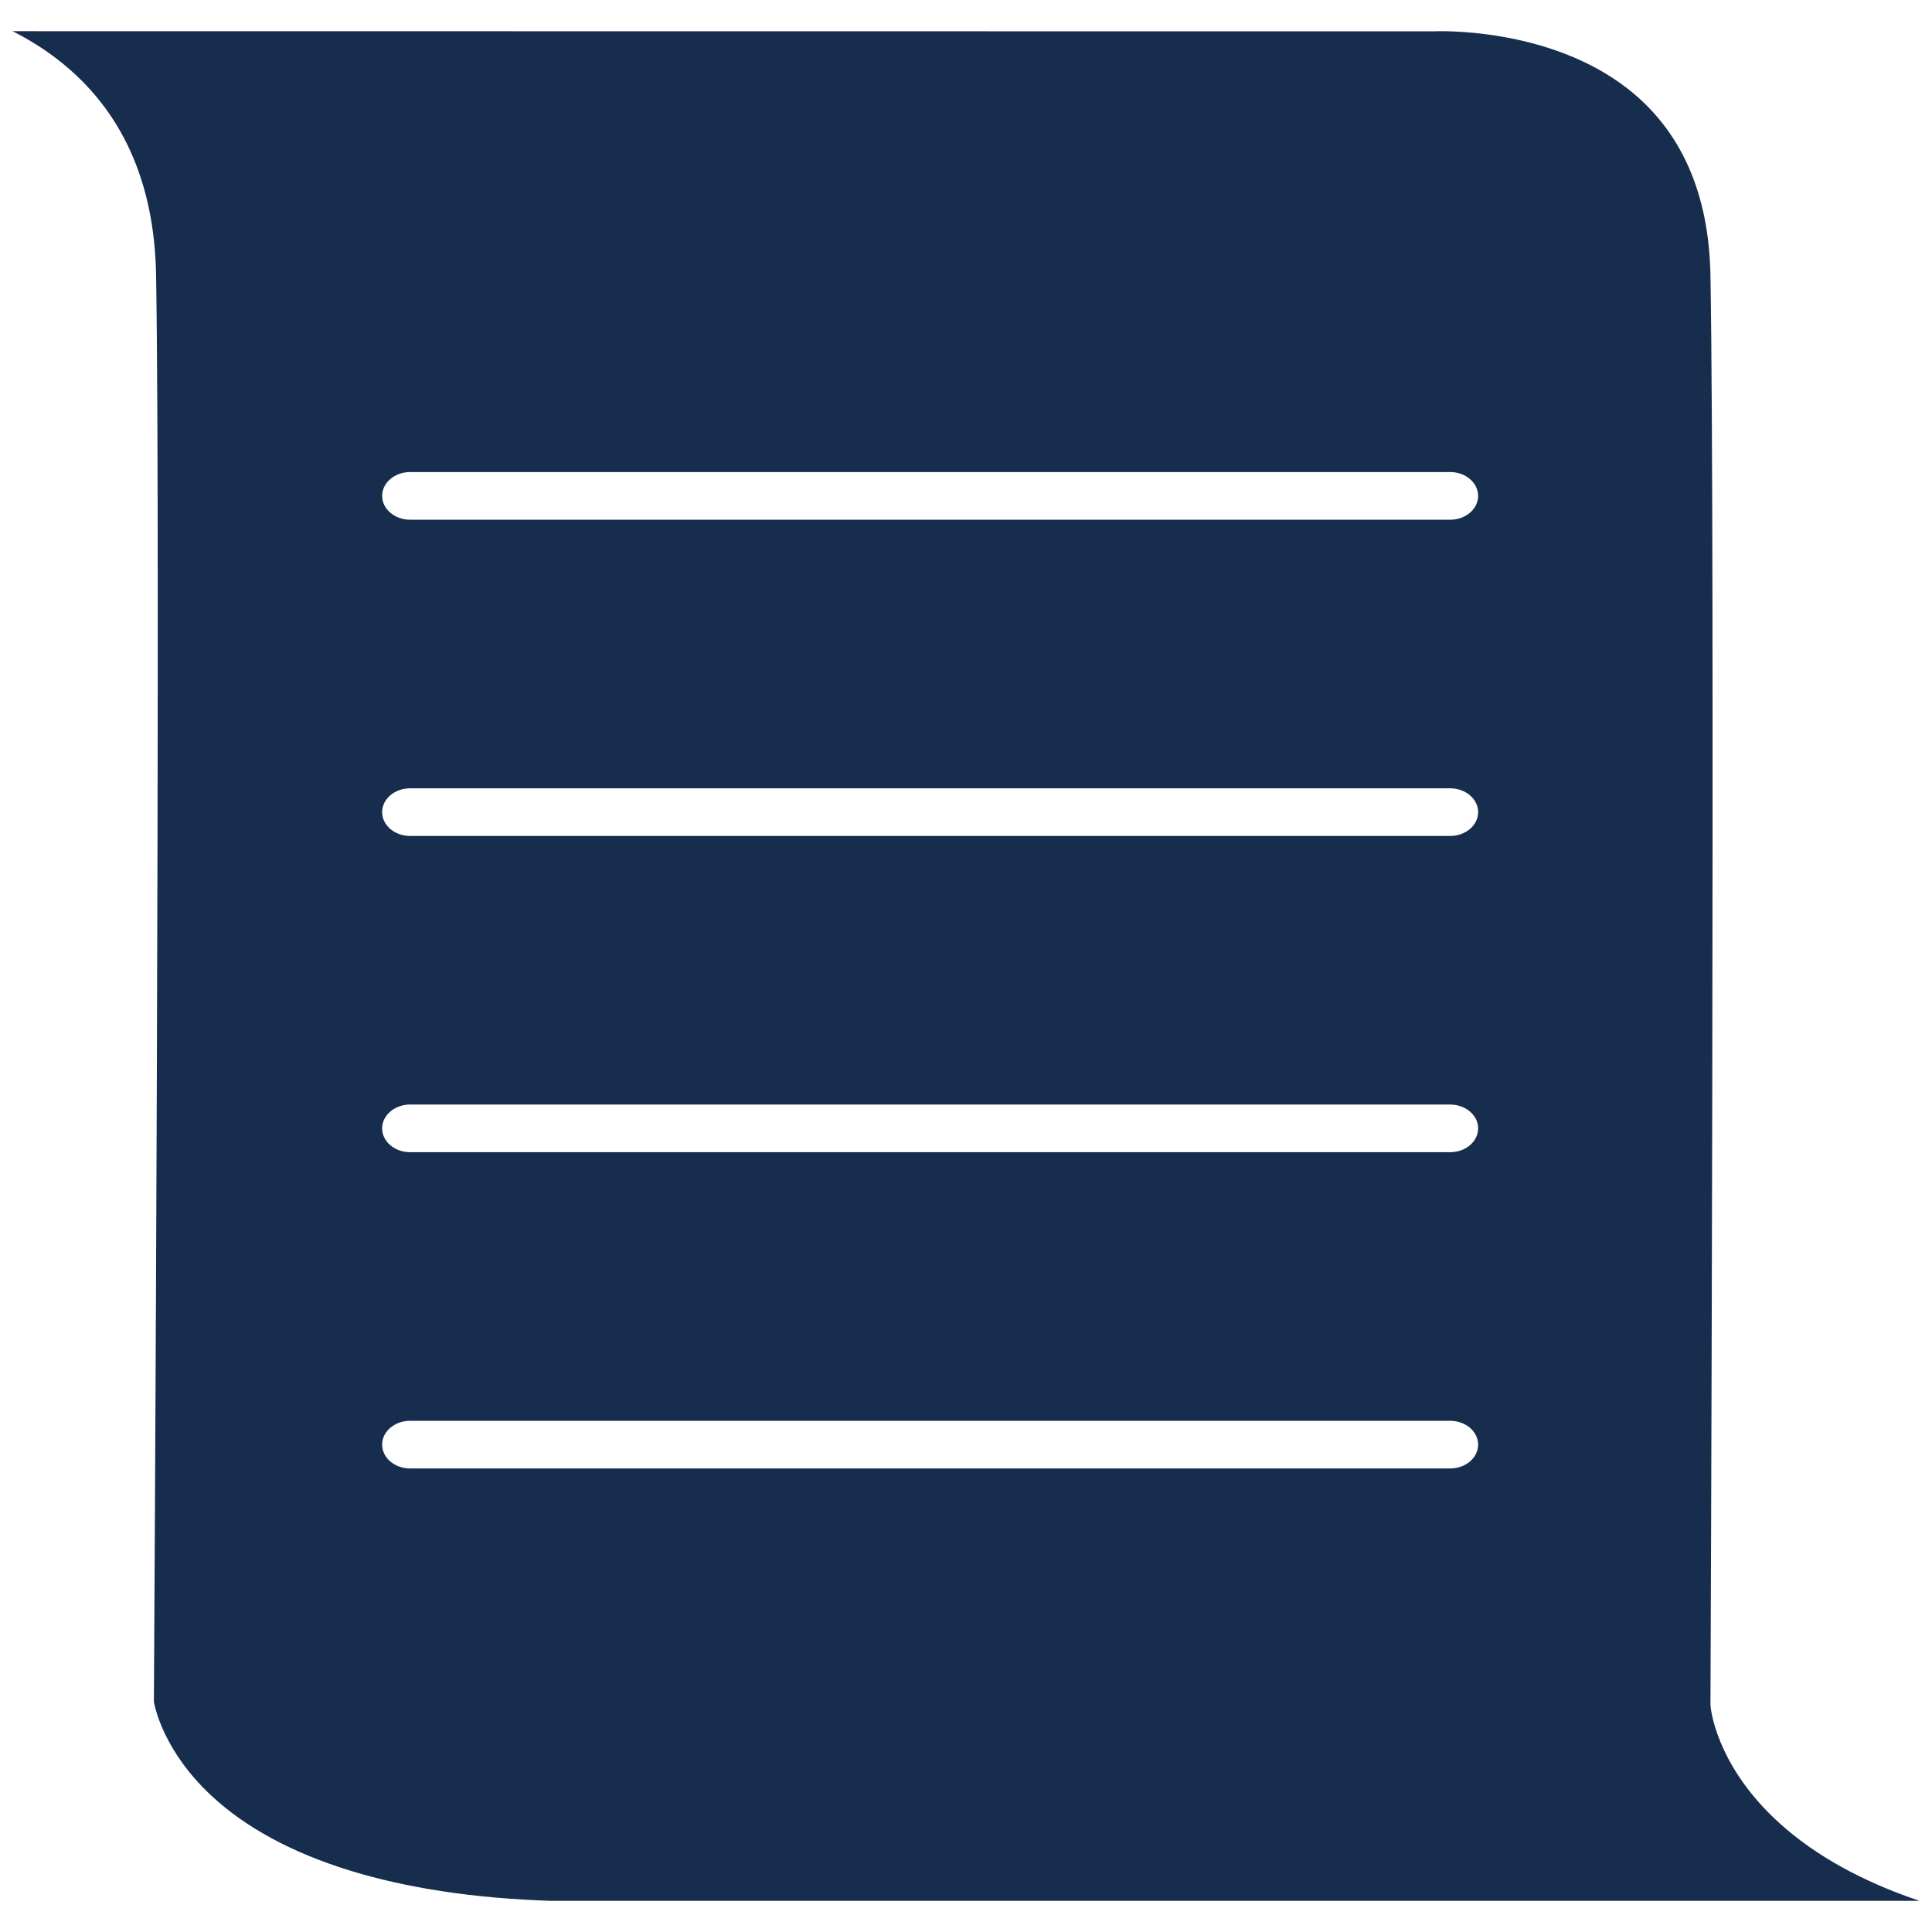 <?xml version="1.0" encoding="UTF-8"?>
<svg id="Ebene_1" data-name="Ebene 1" xmlns="http://www.w3.org/2000/svg" viewBox="0 0 2000 2000">
  <defs>
    <style>
      .cls-1 {
        fill: #172d4d;
      }
    </style>
  </defs>
  <path class="cls-1" d="m1973.73,1963.06c-56.23-20.47-102.38-47.69-137.17-80.9-60.62-57.85-65.67-114-65.85-116.36-.04-.47-.05-.93-.05-1.4.05-11.9,4.96-1193.05,0-1479.1-1.47-84.71-30.03-149.6-84.89-192.86-82.92-65.39-200.2-60.09-201.37-60.03-.48.02-1.01.04-1.48.04l-1469.91-.16c16.51,8.33,32.81,18.4,48.25,30.53,64.9,50.98,98.65,125.63,100.31,221.9,4.88,282.11-1.98,1431.05-2.26,1476.99,1.12,6.44,10.57,51.65,59.76,97.4,70.93,65.95,192.33,103.51,351.08,108.63h0s1416.85-.01,1416.85-.01c-4.48-1.5-8.92-3.06-13.27-4.65Zm-443.59-794.97c0,13.63-12.98,24.67-29,24.67H424.58c-16.02,0-29-11.04-29-24.67s12.98-24.67,29-24.67h1076.57c16.02,0,29,11.04,29,24.67ZM395.58,840.72c0-13.63,12.98-24.67,29-24.67h1076.57c16.02,0,29,11.04,29,24.67s-12.98,24.67-29,24.67H424.58c-16.02,0-29-11.04-29-24.67Zm0-327.38c0-13.63,12.98-24.67,29-24.67h1076.57c16.02,0,29,11.04,29,24.67s-12.98,24.67-29,24.67H424.58c-16.02,0-29-11.04-29-24.67Zm1105.56,1006.81H424.58c-16.02,0-29-11.04-29-24.67s12.98-24.67,29-24.67h1076.57c16.02,0,29,11.04,29,24.67s-12.98,24.67-29,24.67Z"/>
</svg>